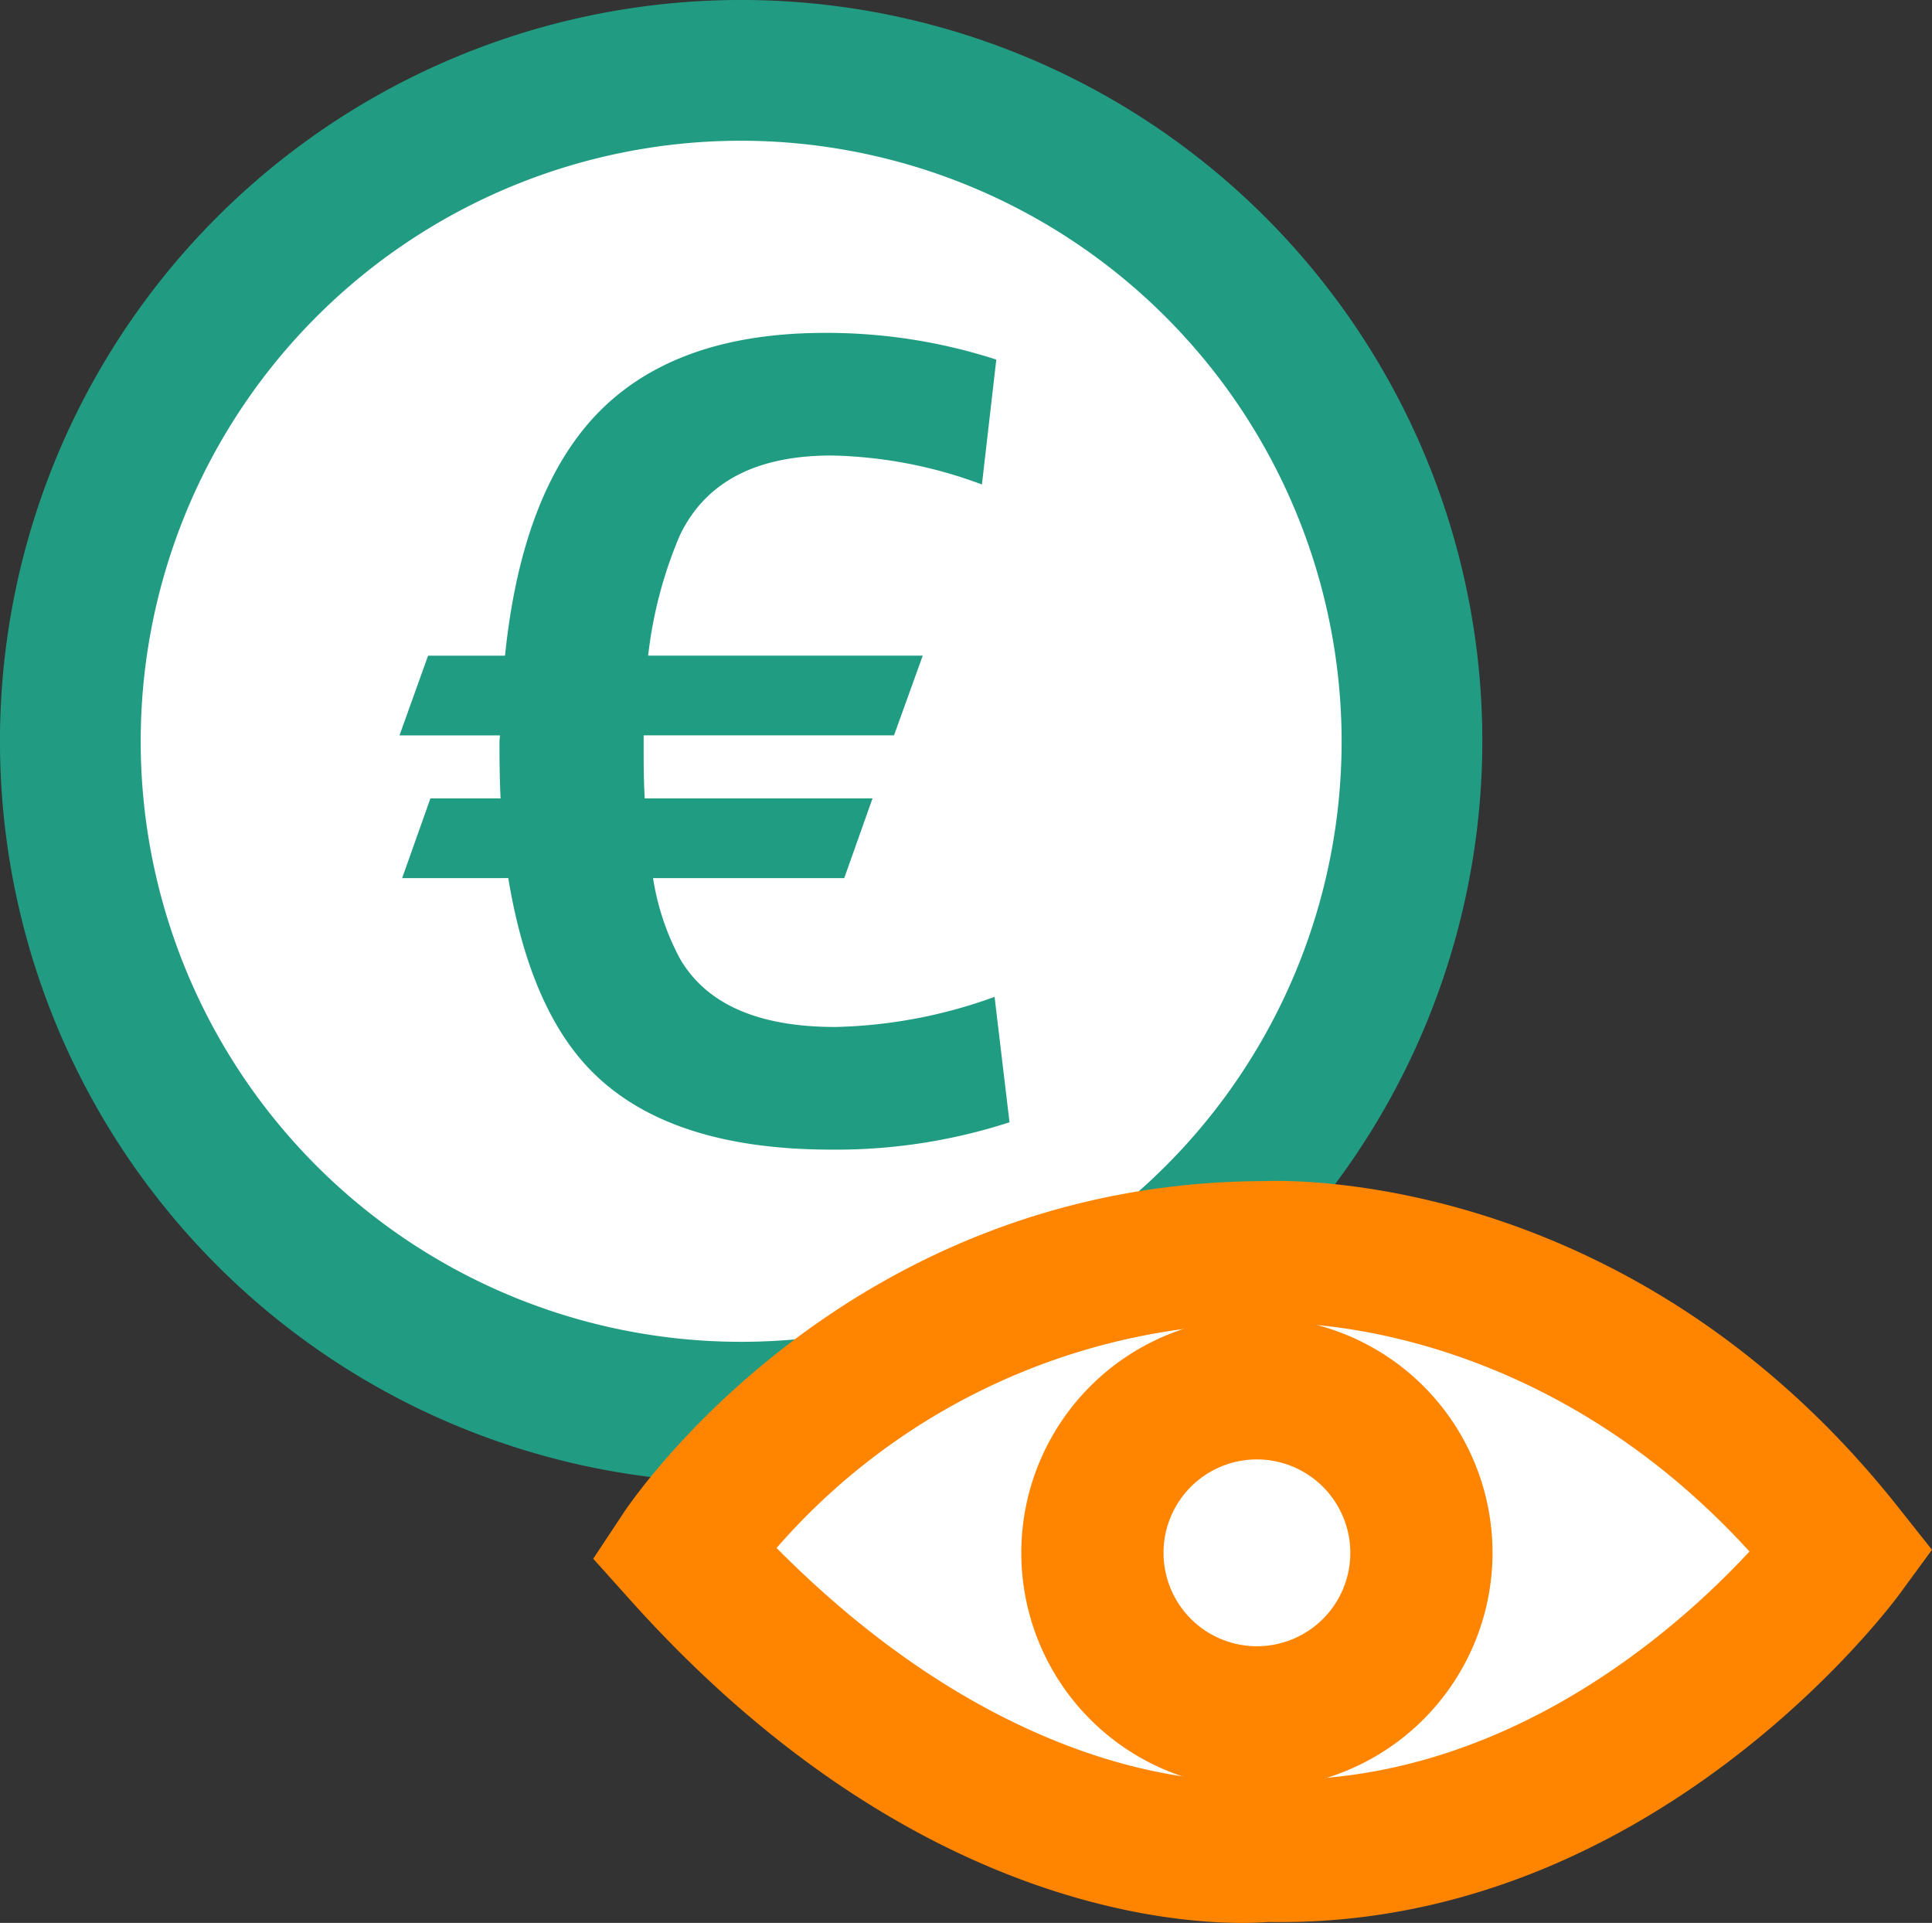 <svg id="Ver_Cuentas" data-name="Ver Cuentas" xmlns="http://www.w3.org/2000/svg" xmlns:xlink="http://www.w3.org/1999/xlink" width="123" height="122.403" viewBox="0 0 123 122.403">
  <rect x="0" y="0" width="123" height="122.403" fill="#333333" stroke="none"/>
  <defs>
    <clipPath id="clip-path">
      <rect id="Rectángulo_323" data-name="Rectángulo 323" width="123" height="122.403" fill="none"/>
    </clipPath>
  </defs>
  <g id="Grupo_648" data-name="Grupo 648" clip-path="url(#clip-path)">
    <path id="Trazado_222" data-name="Trazado 222" d="M92.914,50.207A42.707,42.707,0,1,1,50.207,7.5,42.707,42.707,0,0,1,92.914,50.207" transform="translate(-3.021 -3.021)" fill="#fff"/>
    <path id="Trazado_223" data-name="Trazado 223" d="M47.187,94.373A47.187,47.187,0,1,1,94.372,47.187,47.24,47.24,0,0,1,47.187,94.373m0-85.415A38.228,38.228,0,1,0,85.414,47.187,38.271,38.271,0,0,0,47.187,8.958" fill="#219c82"/>
    <path id="Trazado_224" data-name="Trazado 224" d="M42.75,70.189l1.8-5.074h4.468q-.071-1.349-.072-3.62c0-.048.013-.179.036-.391h-6.4L44.4,56.03H49.3q.913-8.943,4.608-13.912,4.926-6.636,15.762-6.637a35.081,35.081,0,0,1,10.907,1.7l-.915,7.95a28.863,28.863,0,0,0-9.569-1.845q-7.249,0-9.675,5.11a27.3,27.3,0,0,0-2.006,7.631H75.894L74.065,61.1H58.126v1.314q0,1.525.07,2.7h14.5l-1.8,5.074H58.725a15.979,15.979,0,0,0,1.723,5.146q2.533,4.331,9.886,4.33a31.581,31.581,0,0,0,10.133-1.917l.951,7.984a35.793,35.793,0,0,1-11.329,1.74q-11.47,0-16.289-6.14-3.1-3.94-4.293-11.144Z" transform="translate(-17.148 -14.291)" fill="#209c82"/>
    <path id="Trazado_225" data-name="Trazado 225" d="M72.789,152.546s12.646-19.1,37.123-19.1c0,0,20.707-1.163,36.715,19.053,0,0-14.366,19.613-36.715,19.053,0,0-18.091,2.241-37.123-19.01" transform="translate(-29.317 -53.745)" fill="#fff"/>
    <path id="Trazado_226" data-name="Trazado 226" d="M104.538,173.095c-5.707,0-22.155-1.807-38.969-20.583l-2.332-2.6,1.93-2.915c.571-.862,14.259-21.07,40.794-21.122,2.185-.088,23.642-.352,40.367,20.769l2.14,2.7-2.038,2.782c-.634.866-15.6,20.915-39.415,20.916-.264,0-.528,0-.794-.008-.355.029-.925.061-1.685.061M74.91,149.228c15.975,16.108,30.017,14.846,30.637,14.776l.334-.041.3.013c14.977.393,26.1-9.6,30.668-14.523-13.788-15.118-29.835-14.569-30.549-14.535l-.232.006a41.635,41.635,0,0,0-31.154,14.3" transform="translate(-25.47 -50.691)" fill="#ff8500"/>
    <path id="Trazado_227" data-name="Trazado 227" d="M137.4,158.445a10.474,10.474,0,1,1-10.474-10.474A10.474,10.474,0,0,1,137.4,158.445" transform="translate(-46.903 -59.598)" fill="#fff"/>
    <path id="Trazado_228" data-name="Trazado 228" d="M123.87,170.393a15,15,0,1,1,15-15,15.017,15.017,0,0,1-15,15m0-20.947a5.946,5.946,0,1,0,5.947,5.947,5.954,5.954,0,0,0-5.947-5.947" transform="translate(-43.849 -56.546)" fill="#ff8500"/>
  </g>
</svg>
